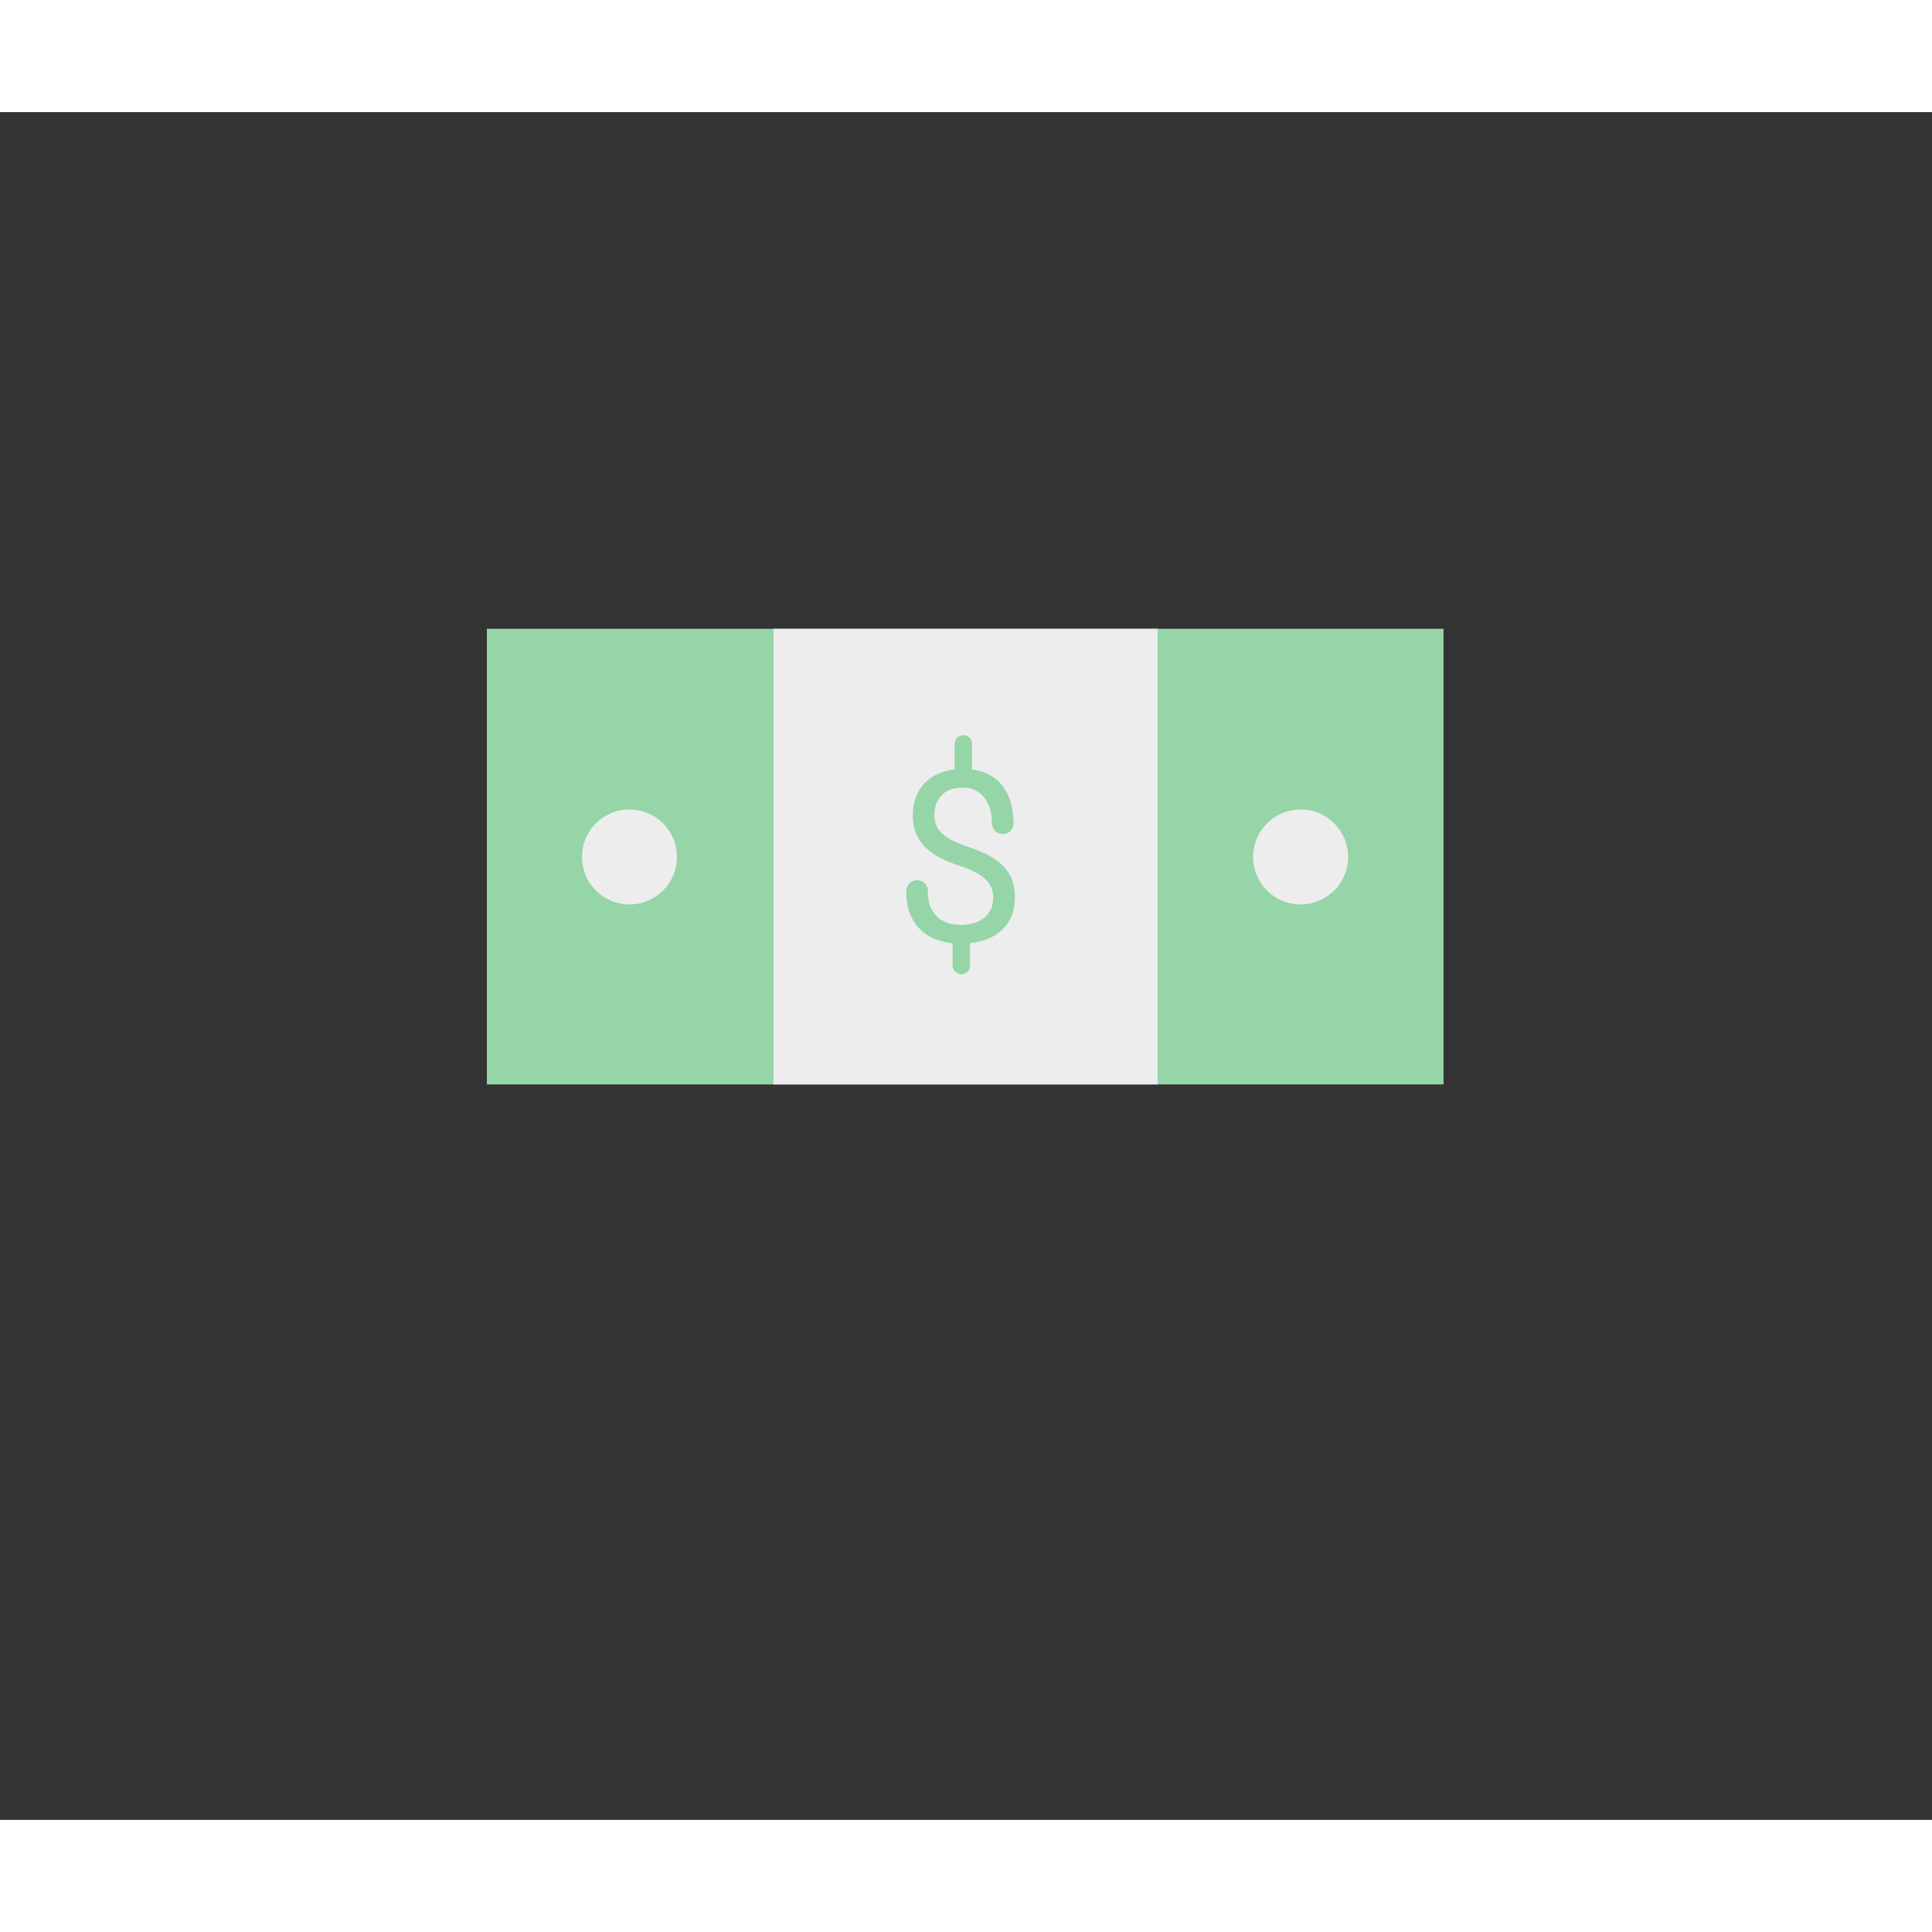 <svg width="100px" height="100px" viewBox="0 0 1034 914" version="1.1" xmlns="http://www.w3.org/2000/svg" xmlns:xlink="http://www.w3.org/1999/xlink" xml:space="preserve" style="fill-rule:evenodd;clip-rule:evenodd;stroke-linejoin:round;stroke-miterlimit:1.414;">
    <rect x="0" y="0" width="1034" height="914" fill="#333333" stroke="none"/>
    <g id="Artboard1" transform="matrix(1,0,0,1,195.798,199.001)">
        <rect x="-195.798" y="-199.001" width="1033.15" height="913.661" style="fill:none;"/>
        <g id="One-Money" transform="matrix(1,0,0,1,-195.798,-199.001)">
            <rect x="260.573" y="276.52" width="512" height="243.865" style="fill:rgb(149,213,167);"/>
            <g transform="matrix(1,0,0,1,260.549,200.58)">
                <rect x="153.453" y="75.939" width="205.574" height="243.865" style="fill:rgb(237,237,237);"/>
            </g>
            <g transform="matrix(1,0,0,1,619.364,198.448)">
                <circle cx="76.723" cy="200.184" r="25.423" style="fill:rgb(237,237,237);"/>
            </g>
            <g transform="matrix(1,0,0,1,260.168,198.448)">
                <circle cx="76.723" cy="200.184" r="25.423" style="fill:rgb(237,237,237);"/>
            </g>
            <g transform="matrix(1,0,0,1,238.477,244.001)">
                <path d="M293.097,176.321C293.139,172.53 291.753,169.28 288.941,166.571C286.128,163.863 281.659,161.509 275.534,159.509C271.659,158.301 268.159,156.905 265.034,155.321C261.909,153.738 259.232,151.853 257.003,149.665C254.774,147.478 253.055,144.967 251.847,142.134C250.639,139.301 250.034,136.03 250.034,132.321C250.034,128.821 250.566,125.655 251.628,122.821C252.691,119.988 254.191,117.519 256.128,115.415C258.066,113.311 260.42,111.613 263.191,110.321C265.961,109.03 269.034,108.176 272.409,107.759L272.409,94.009L281.722,94.009L281.722,107.759C288.722,108.717 294.159,111.665 298.034,116.603C301.909,121.54 303.868,128.259 303.909,136.759L292.409,136.759C292.409,133.967 292.066,131.394 291.378,129.04C290.691,126.686 289.691,124.665 288.378,122.978C287.066,121.29 285.451,119.967 283.534,119.009C281.618,118.051 279.43,117.571 276.972,117.571C271.93,117.571 268.118,118.884 265.534,121.509C262.951,124.134 261.639,127.676 261.597,132.134C261.597,134.217 261.93,136.071 262.597,137.696C263.264,139.321 264.316,140.801 265.753,142.134C267.191,143.467 269.045,144.707 271.316,145.853C273.586,146.998 276.326,148.113 279.534,149.196C283.451,150.488 286.972,151.926 290.097,153.509C293.222,155.092 295.868,156.946 298.034,159.071C300.201,161.196 301.857,163.655 303.003,166.446C304.149,169.238 304.722,172.488 304.722,176.196C304.722,179.821 304.149,183.071 303.003,185.946C301.857,188.821 300.243,191.29 298.159,193.353C296.076,195.415 293.545,197.071 290.566,198.321C287.586,199.571 284.284,200.384 280.659,200.759L280.659,212.759L271.347,212.759L271.347,200.821C268.097,200.488 264.982,199.738 262.003,198.571C259.024,197.405 256.389,195.707 254.097,193.478C251.805,191.248 249.972,188.446 248.597,185.071C247.222,181.696 246.534,177.655 246.534,172.946L258.097,172.946C258.097,176.446 258.618,179.353 259.659,181.665C260.701,183.978 262.045,185.821 263.691,187.196C265.336,188.571 267.201,189.551 269.284,190.134C271.368,190.717 273.472,191.009 275.597,191.009C278.305,191.009 280.743,190.676 282.909,190.009C285.076,189.342 286.909,188.373 288.409,187.103C289.909,185.832 291.066,184.29 291.878,182.478C292.691,180.665 293.097,178.613 293.097,176.321Z" style="fill:rgb(149,213,167);fill-rule:nonzero;"/>
            </g>
            <g transform="matrix(1.024,0,0,1.024,253.421,315.803)">
                <ellipse cx="255.005" cy="137.687" rx="4.54" ry="4.488" style="fill:rgb(149,213,167);"/>
            </g>
            <g transform="matrix(1.024,0,0,1.024,254.496,197.053)">
                <ellipse cx="255.005" cy="137.687" rx="4.54" ry="4.488" style="fill:rgb(149,213,167);"/>
            </g>
            <g transform="matrix(1.264,0,0,1.267,214.35,206.274)">
                <ellipse cx="255.005" cy="137.687" rx="4.54" ry="4.488" style="fill:rgb(149,213,167);"/>
            </g>
            <g transform="matrix(1.274,0,0,1.277,165.966,240.941)">
                <ellipse cx="255.005" cy="137.687" rx="4.54" ry="4.488" style="fill:rgb(149,213,167);"/>
            </g>
        </g>
    </g>
</svg>
